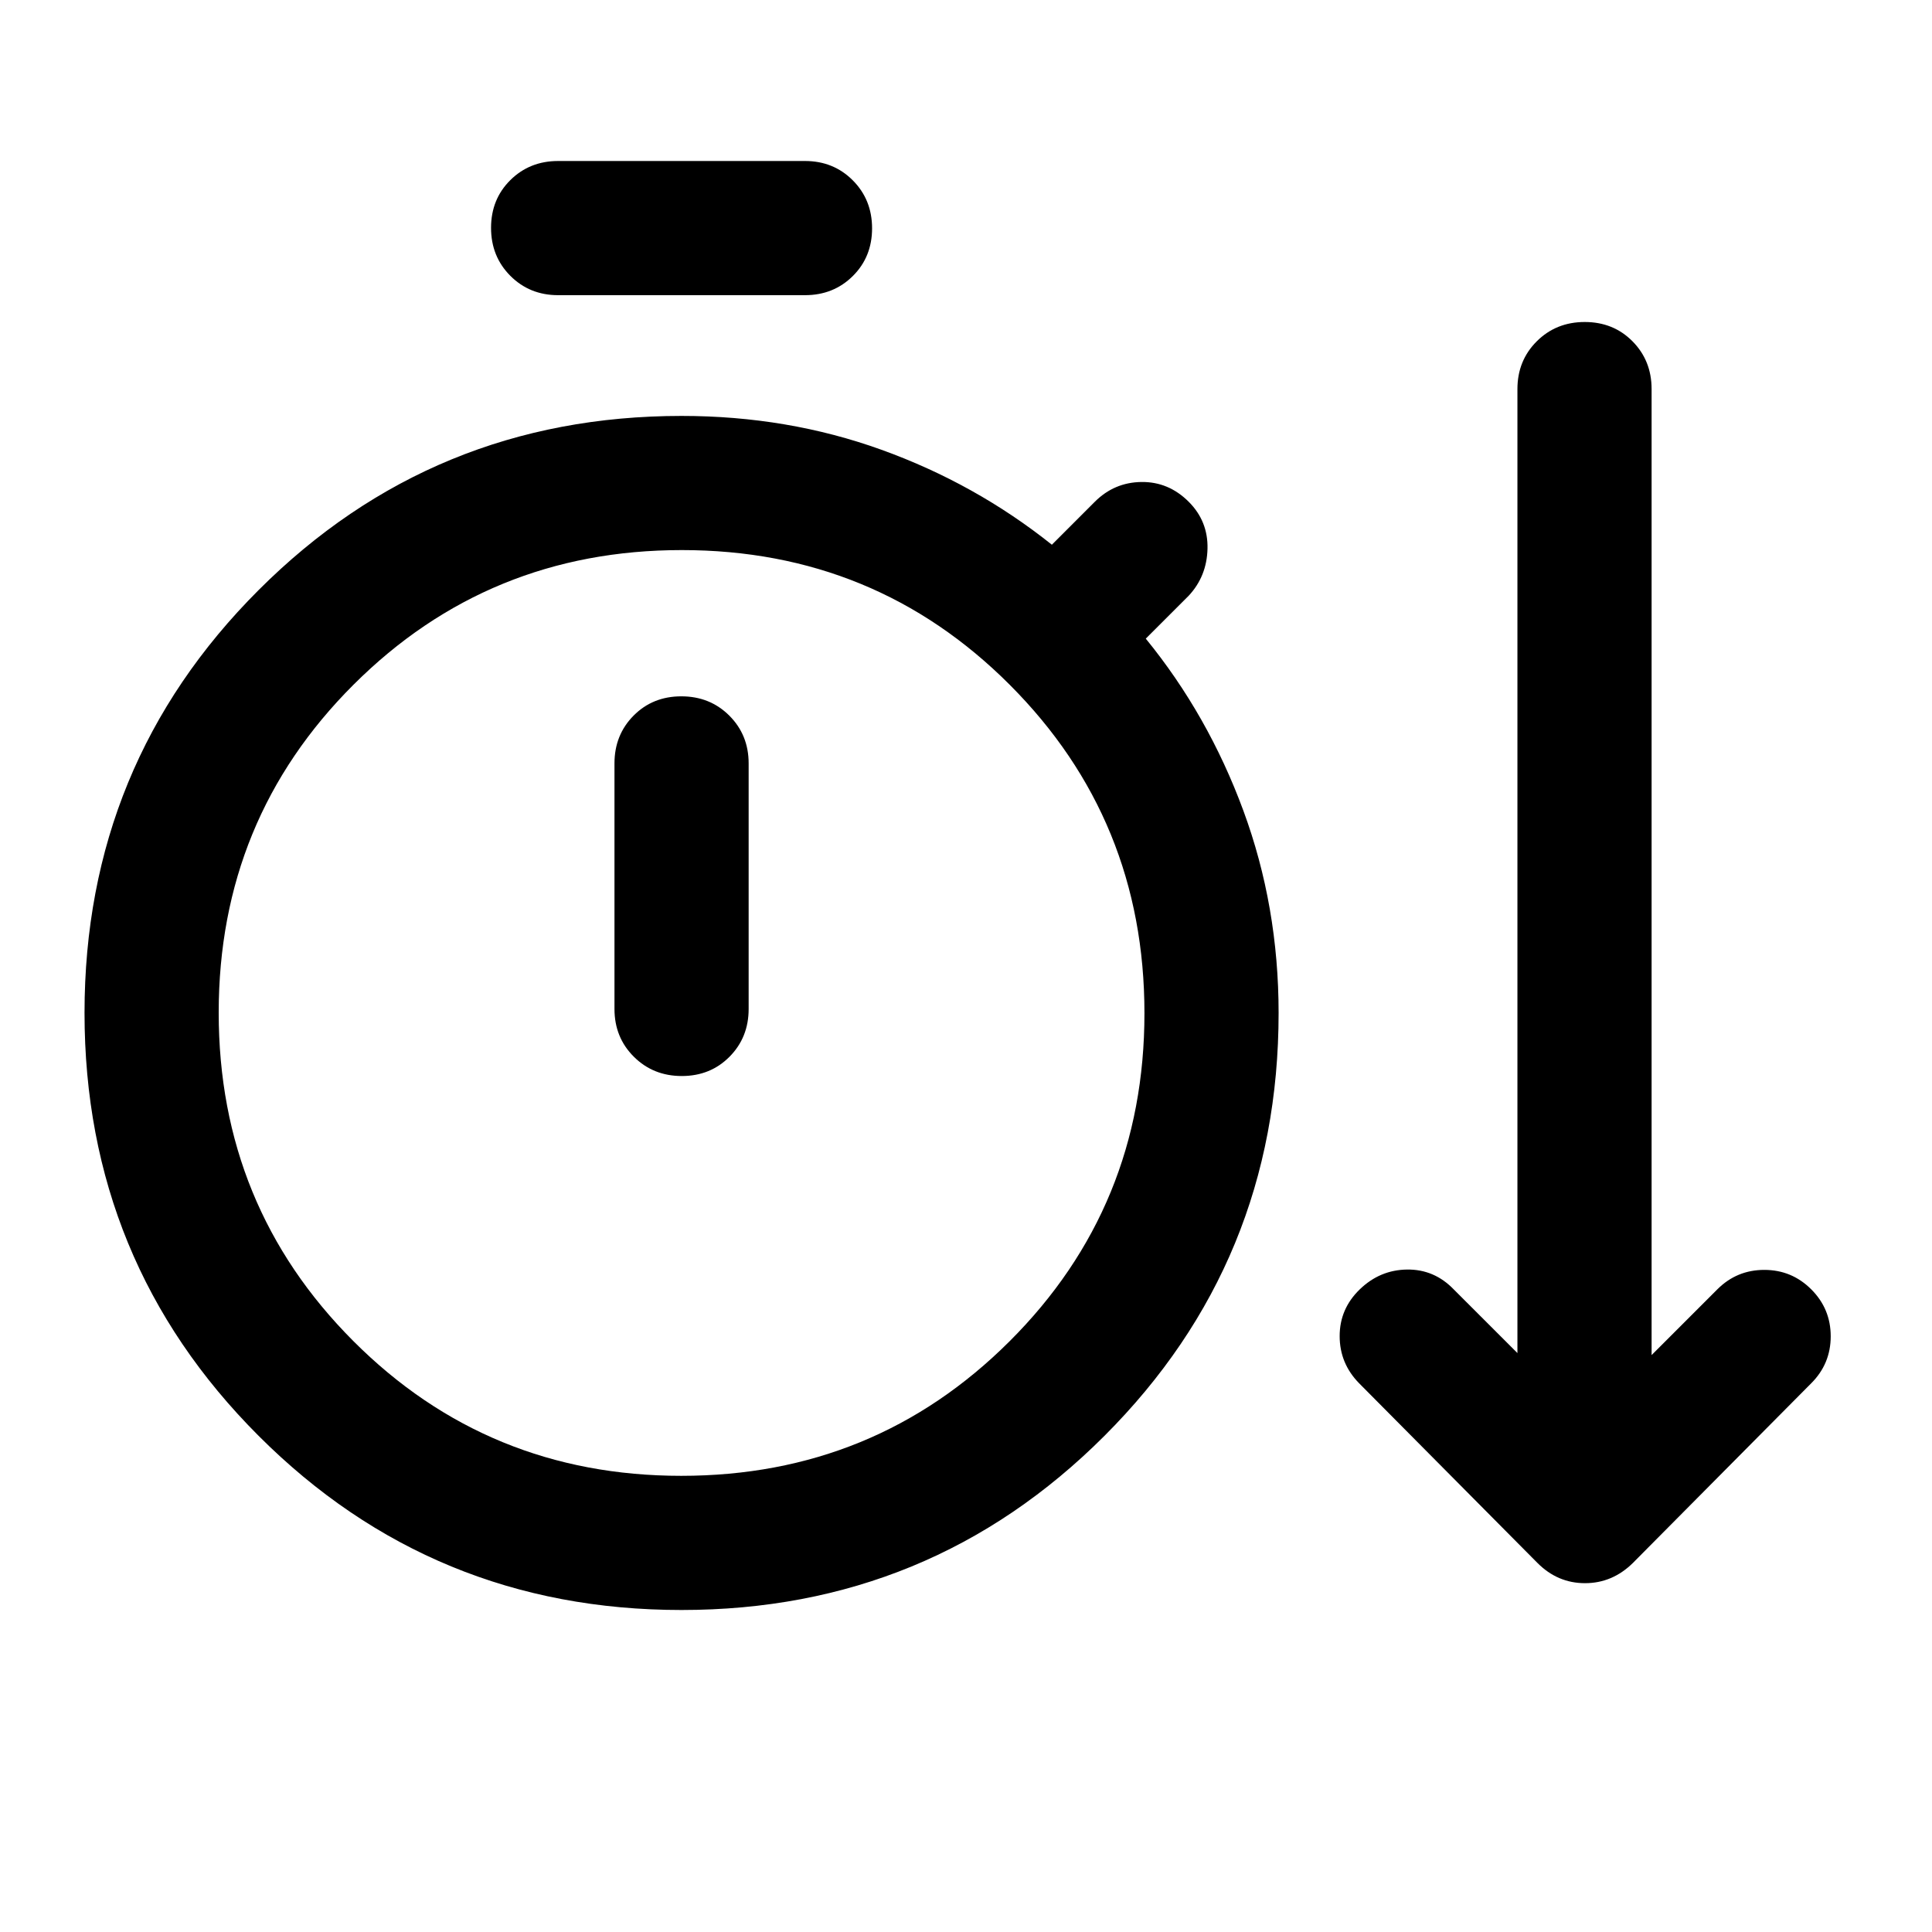 <svg xmlns="http://www.w3.org/2000/svg" height="40" viewBox="0 -960 960 960" width="40"><path d="M338.63-160Q215-160 128.5-246.54T42-456.71q0-123.62 86.53-210.12t210.14-86.5q52.72 0 99.36 16.83t84.64 47.17L544-710.67q9.67-9.66 23.17-9.83 13.5-.17 23.5 9.83 9.66 9.67 9.33 23.34-.33 13.66-9.33 23.33l-21.34 21.33q31 38 48.5 85.5t17.5 100.5q0 123.61-86.54 210.14Q462.25-160 338.63-160Zm-61.3-653.33q-14.16 0-23.75-9.62-9.58-9.62-9.58-23.83 0-14.22 9.58-23.72 9.59-9.5 23.75-9.5H400q14.17 0 23.75 9.62 9.58 9.61 9.58 23.83 0 14.22-9.58 23.72-9.58 9.5-23.75 9.5H277.33Zm61.21 586.66q96.13 0 163.13-66.87t67-163q0-96.13-66.87-163.13-66.88-67-163.01-67-96.12 0-163.12 66.88-67 66.87-67 163 0 96.12 66.87 163.12t163 67Zm.24-198.66q14.22 0 23.72-9.59 9.5-9.58 9.5-23.75v-122q0-14.16-9.62-23.75-9.61-9.58-23.83-9.58-14.22 0-23.72 9.58-9.5 9.59-9.5 23.75v122q0 14.17 9.62 23.75 9.62 9.59 23.83 9.59Zm-.11-31.34ZM764-183.33l-88.67-89.34q-9.66-9.86-9.66-23.43t10-23.23q10-9.67 23.5-9.84 13.5-.16 23.16 9.84L754-287.67v-479q0-14.16 9.62-23.75 9.61-9.58 23.83-9.58 14.22 0 23.72 9.58 9.5 9.59 9.5 23.75v480l32.66-32.66Q863-329 876.67-329q13.66 0 23.33 9.67 9.67 9.66 9.67 23.33 0 13.67-9.67 23.33l-88.67 89.34q-10.18 10-23.75 10-13.58 0-23.58-10Z"/></svg>